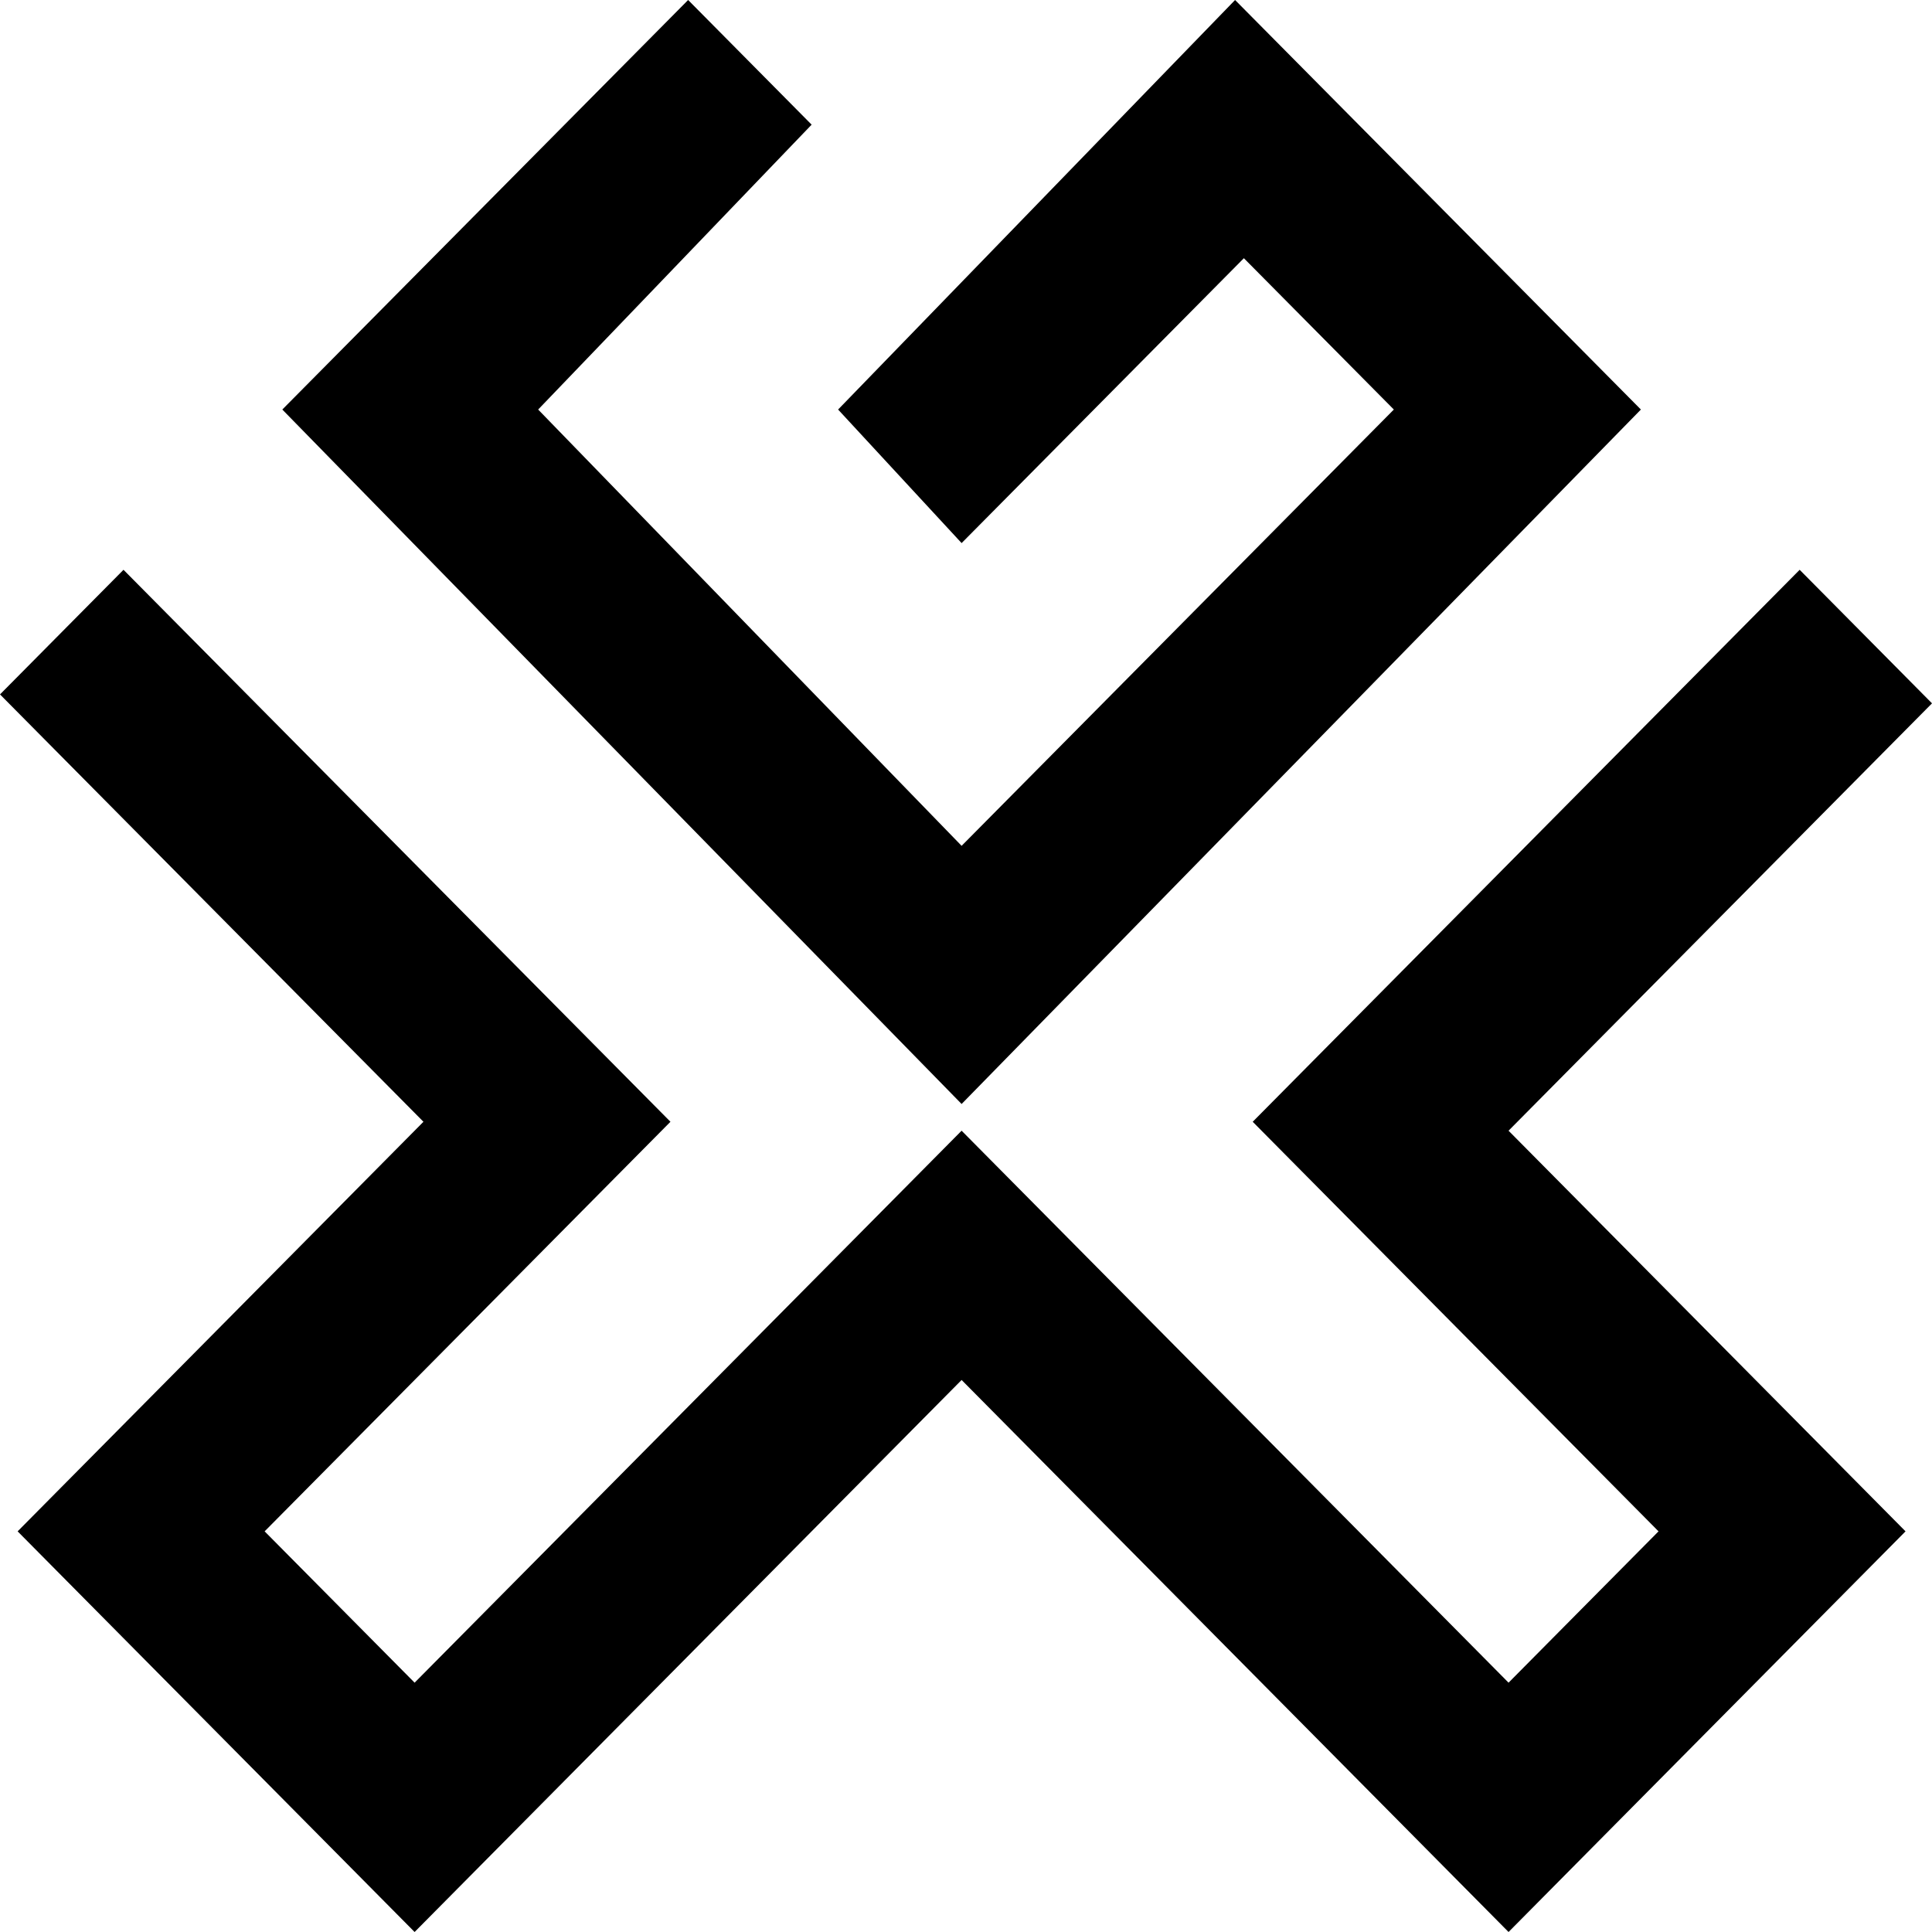 <svg width="40" height="40" viewBox="0 0 40 40" fill="none" xmlns="http://www.w3.org/2000/svg">
<path d="M14.247 0L5.845 8.479L19.909 22.857L33.973 8.479L25.571 0L17.352 8.479L19.909 11.244L25.753 5.346L28.858 8.479L19.909 17.512L11.142 8.479L16.804 2.581L14.247 0Z" fill="black"/>
<path d="M13.881 23.225L2.557 11.797L0 14.377L8.767 23.225L0.365 31.705L8.584 40L19.909 28.571L31.233 40L39.452 31.705L31.233 23.41L40 14.562L37.26 11.797L25.936 23.225L34.338 31.705L31.233 34.838L19.909 23.41L8.584 34.838L5.479 31.705L13.881 23.225Z" fill="black"/>
</svg>
